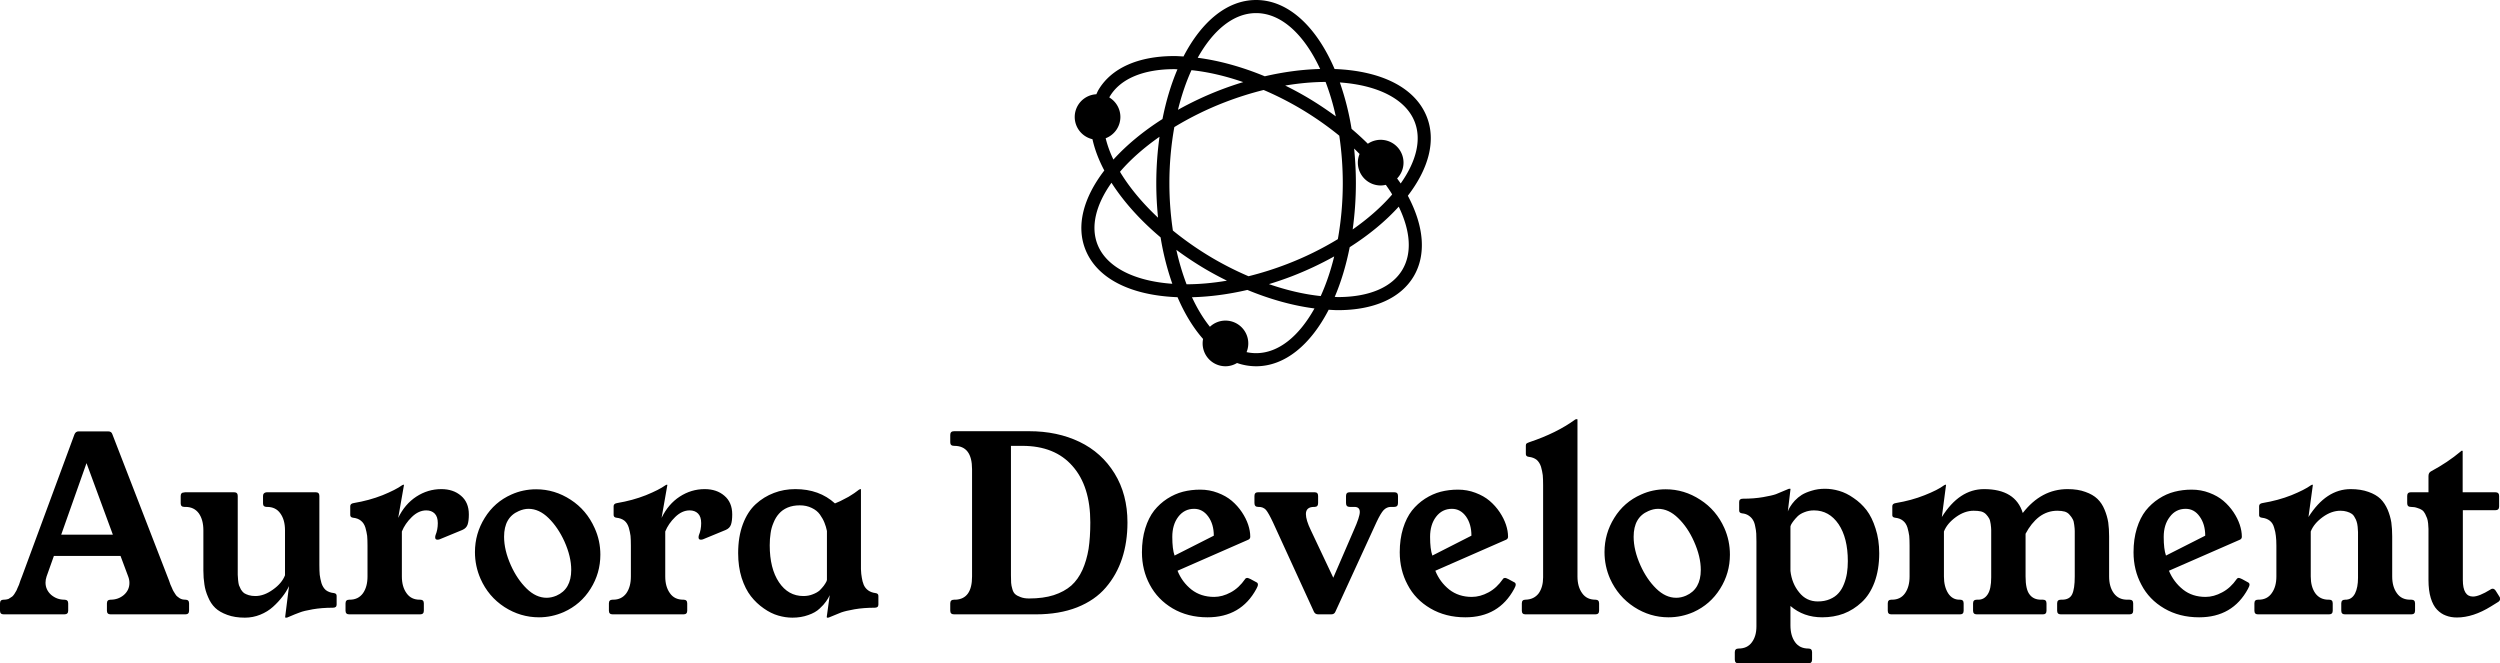 <svg data-v-d3f97b9e="" xmlns="http://www.w3.org/2000/svg" viewBox="0 0 614.314 163"><!----><!----><!----><g data-v-d3f97b9e="" id="26d0ffba-099c-479d-9d9e-4cd99785e18b" fill="black" transform="matrix(4.286,0,0,4.286,-0.343,88.214)"><path d="M0.08 14.43L0.08 14.43L0.08 14.01L0.08 14.01Q0.08 13.80 0.29 13.80L0.29 13.80L0.29 13.80Q0.40 13.80 0.48 13.78L0.48 13.78L0.48 13.78Q0.57 13.77 0.64 13.71L0.64 13.71L0.64 13.71Q0.72 13.66 0.78 13.62L0.78 13.62L0.78 13.62Q0.83 13.58 0.90 13.48L0.90 13.48L0.90 13.48Q0.96 13.38 0.99 13.33L0.99 13.33L0.99 13.33Q1.03 13.28 1.08 13.14L1.08 13.14L1.08 13.14Q1.14 13.00 1.17 12.94L1.17 12.94L1.17 12.94Q1.19 12.88 1.25 12.70L1.25 12.70L1.25 12.70Q1.32 12.53 1.34 12.47L1.34 12.47L4.35 4.32L4.35 4.32Q4.42 4.15 4.59 4.15L4.59 4.15L6.28 4.15L6.28 4.15Q6.47 4.15 6.52 4.31L6.52 4.31L9.68 12.47L9.68 12.47Q9.71 12.53 9.77 12.70L9.77 12.70L9.77 12.70Q9.83 12.87 9.85 12.93L9.85 12.93L9.85 12.93Q9.88 12.99 9.94 13.13L9.94 13.13L9.94 13.13Q9.99 13.26 10.03 13.32L10.03 13.32L10.03 13.32Q10.07 13.38 10.13 13.48L10.13 13.48L10.13 13.48Q10.19 13.58 10.25 13.62L10.25 13.62L10.25 13.62Q10.30 13.66 10.37 13.71L10.37 13.71L10.37 13.71Q10.45 13.76 10.53 13.78L10.53 13.78L10.53 13.78Q10.62 13.80 10.71 13.80L10.71 13.80L10.71 13.80Q10.92 13.80 10.92 14.01L10.92 14.01L10.92 14.43L10.92 14.43Q10.92 14.64 10.71 14.64L10.71 14.64L6.42 14.64L6.42 14.64Q6.21 14.64 6.21 14.43L6.21 14.43L6.21 14.01L6.21 14.01Q6.21 13.80 6.42 13.80L6.42 13.80L6.42 13.80Q6.86 13.80 7.18 13.53L7.18 13.53L7.18 13.53Q7.50 13.25 7.50 12.84L7.50 12.84L7.50 12.84Q7.50 12.65 7.43 12.47L7.43 12.47L6.99 11.29L3.17 11.29L2.75 12.47L2.75 12.47Q2.69 12.65 2.69 12.82L2.69 12.82L2.69 12.82Q2.69 13.23 3.01 13.52L3.01 13.52L3.01 13.52Q3.34 13.80 3.77 13.80L3.77 13.80L3.77 13.80Q3.99 13.80 3.99 14.01L3.99 14.01L3.99 14.43L3.99 14.43Q3.99 14.64 3.77 14.64L3.77 14.64L0.29 14.64L0.29 14.64Q0.08 14.64 0.08 14.43ZM5.04 5.97L3.59 10.07L6.55 10.07L5.04 5.97ZM10.44 8.28L10.44 8.28L10.44 7.85L10.44 7.85Q10.44 7.65 10.65 7.65L10.65 7.65L10.68 7.64L13.50 7.64L13.50 7.64Q13.71 7.64 13.71 7.85L13.71 7.85L13.71 11.93L13.71 11.93Q13.71 11.97 13.71 12.04L13.71 12.04L13.71 12.04Q13.71 12.26 13.71 12.37L13.71 12.37L13.71 12.37Q13.71 12.48 13.73 12.67L13.73 12.67L13.73 12.67Q13.75 12.87 13.78 12.97L13.78 12.97L13.78 12.97Q13.82 13.07 13.89 13.21L13.89 13.21L13.89 13.21Q13.97 13.34 14.07 13.42L14.07 13.42L14.07 13.42Q14.18 13.49 14.34 13.54L14.34 13.54L14.34 13.54Q14.51 13.59 14.72 13.59L14.72 13.59L14.72 13.59Q15.22 13.59 15.73 13.22L15.73 13.22L15.73 13.22Q16.24 12.86 16.42 12.40L16.42 12.40L16.42 9.82L16.42 9.82Q16.42 9.22 16.15 8.85L16.15 8.85L16.15 8.85Q15.89 8.48 15.39 8.48L15.39 8.48L15.36 8.48L15.36 8.48Q15.16 8.48 15.16 8.28L15.16 8.28L15.16 7.85L15.16 7.85Q15.16 7.66 15.37 7.64L15.37 7.64L18.18 7.64L18.18 7.64Q18.39 7.64 18.39 7.85L18.39 7.85L18.39 11.81L18.39 11.81Q18.39 12.15 18.41 12.37L18.41 12.37L18.41 12.37Q18.44 12.60 18.51 12.85L18.51 12.85L18.51 12.85Q18.59 13.10 18.76 13.25L18.76 13.25L18.76 13.25Q18.94 13.39 19.22 13.42L19.22 13.42L19.22 13.42Q19.39 13.44 19.38 13.60L19.38 13.60L19.38 14.08L19.38 14.08Q19.38 14.26 19.17 14.26L19.17 14.26L19.17 14.26Q18.53 14.26 18.01 14.35L18.01 14.35L18.01 14.35Q17.49 14.44 17.27 14.53L17.27 14.53L17.27 14.53Q17.04 14.61 16.60 14.80L16.60 14.80L16.60 14.80Q16.55 14.83 16.49 14.83L16.49 14.83L16.45 14.83L16.45 14.83Q16.43 14.83 16.43 14.78L16.43 14.78L16.65 13.02L16.65 13.02Q16.50 13.34 16.27 13.63L16.27 13.63L16.27 13.63Q16.04 13.93 15.73 14.21L15.73 14.21L15.73 14.21Q15.42 14.49 15.00 14.66L15.00 14.66L15.00 14.66Q14.58 14.83 14.12 14.83L14.12 14.83L14.12 14.83Q13.54 14.83 13.11 14.67L13.11 14.67L13.11 14.67Q12.67 14.51 12.42 14.27L12.42 14.27L12.42 14.27Q12.16 14.02 12.01 13.65L12.01 13.65L12.01 13.65Q11.85 13.29 11.80 12.93L11.80 12.93L11.80 12.93Q11.74 12.56 11.74 12.13L11.74 12.13L11.74 9.82L11.74 9.82Q11.74 9.22 11.48 8.85L11.48 8.85L11.48 8.85Q11.21 8.48 10.71 8.48L10.71 8.48L10.65 8.48L10.65 8.48Q10.44 8.48 10.44 8.28ZM19.89 14.43L19.89 14.43L19.89 14.01L19.89 14.01Q19.89 13.80 20.10 13.80L20.10 13.80L20.13 13.80L20.13 13.80Q20.62 13.80 20.89 13.43L20.89 13.43L20.89 13.43Q21.15 13.06 21.15 12.47L21.15 12.47L21.15 10.71L21.15 10.71Q21.15 10.37 21.13 10.14L21.13 10.14L21.13 10.14Q21.10 9.92 21.03 9.67L21.03 9.67L21.03 9.67Q20.95 9.41 20.77 9.27L20.77 9.27L20.77 9.27Q20.60 9.13 20.32 9.10L20.32 9.10L20.32 9.10Q20.15 9.08 20.16 8.92L20.16 8.92L20.16 8.44L20.16 8.44Q20.16 8.29 20.36 8.26L20.36 8.26L20.36 8.26Q21.25 8.11 22.01 7.81L22.01 7.81L22.01 7.81Q22.77 7.50 23.13 7.24L23.13 7.24L23.13 7.24Q23.18 7.21 23.19 7.21L23.19 7.21L23.23 7.21L23.23 7.21Q23.24 7.21 23.24 7.23L23.24 7.23L22.91 9.11L22.91 9.11Q23.29 8.32 23.95 7.89L23.95 7.89L23.95 7.89Q24.61 7.46 25.38 7.46L25.38 7.46L25.38 7.46Q26.07 7.46 26.51 7.84L26.51 7.84L26.51 7.84Q26.96 8.22 26.96 8.91L26.96 8.91L26.96 8.91Q26.96 9.28 26.89 9.49L26.89 9.49L26.89 9.49Q26.82 9.70 26.59 9.80L26.59 9.80L25.28 10.34L25.28 10.34Q25.22 10.36 25.16 10.36L25.16 10.36L25.16 10.36Q25.03 10.36 25.03 10.23L25.03 10.23L25.03 10.23Q25.03 10.16 25.05 10.10L25.05 10.10L25.05 10.10Q25.18 9.79 25.18 9.41L25.18 9.41L25.18 9.41Q25.18 9.04 25.00 8.86L25.00 8.86L25.00 8.86Q24.82 8.68 24.52 8.68L24.52 8.68L24.52 8.68Q24.08 8.68 23.69 9.06L23.69 9.06L23.69 9.06Q23.30 9.44 23.12 9.89L23.12 9.89L23.12 12.47L23.12 12.47Q23.12 13.06 23.39 13.43L23.39 13.43L23.39 13.43Q23.65 13.80 24.14 13.80L24.14 13.80L24.17 13.80L24.17 13.80Q24.38 13.80 24.38 14.01L24.38 14.01L24.38 14.43L24.38 14.43Q24.38 14.64 24.17 14.64L24.17 14.64L20.10 14.64L20.10 14.64Q19.89 14.64 19.89 14.43ZM27.31 11.07L27.31 11.07L27.31 11.07Q27.31 10.01 27.87 9.11L27.87 9.11L27.87 9.11Q28.43 8.20 29.40 7.77L29.40 7.77L29.40 7.77Q30.07 7.47 30.82 7.47L30.82 7.47L30.82 7.47Q31.88 7.47 32.80 8.07L32.80 8.07L32.80 8.07Q33.71 8.66 34.17 9.69L34.17 9.69L34.17 9.69Q34.50 10.41 34.50 11.22L34.50 11.22L34.50 11.22Q34.50 12.28 33.94 13.17L33.94 13.17L33.94 13.17Q33.38 14.07 32.40 14.51L32.40 14.51L32.40 14.51Q31.71 14.81 30.98 14.81L30.98 14.81L30.98 14.81Q29.92 14.81 29.00 14.22L29.00 14.22L29.00 14.22Q28.08 13.62 27.63 12.60L27.63 12.60L27.63 12.60Q27.31 11.87 27.31 11.07ZM28.98 10.19L28.98 10.19L28.98 10.19Q28.98 10.96 29.37 11.83L29.37 11.83L29.37 11.83Q29.73 12.63 30.27 13.16L30.27 13.16L30.27 13.16Q30.81 13.69 31.42 13.69L31.42 13.69L31.42 13.69Q31.69 13.69 31.98 13.57L31.98 13.57L31.98 13.57Q32.83 13.20 32.83 12.09L32.83 12.09L32.83 12.09Q32.83 11.33 32.44 10.46L32.44 10.46L32.44 10.46Q32.07 9.65 31.53 9.12L31.53 9.12L31.53 9.12Q30.99 8.59 30.38 8.59L30.38 8.59L30.38 8.59Q30.11 8.59 29.82 8.72L29.82 8.72L29.82 8.72Q28.98 9.08 28.98 10.19ZM34.99 14.43L34.99 14.43L34.99 14.01L34.99 14.01Q34.99 13.80 35.20 13.80L35.20 13.80L35.23 13.80L35.23 13.80Q35.72 13.80 35.99 13.43L35.99 13.43L35.99 13.43Q36.25 13.06 36.25 12.47L36.25 12.47L36.25 10.71L36.25 10.71Q36.25 10.37 36.23 10.14L36.23 10.14L36.23 10.14Q36.20 9.92 36.13 9.67L36.13 9.67L36.13 9.67Q36.05 9.41 35.88 9.27L35.88 9.27L35.88 9.27Q35.70 9.13 35.42 9.10L35.42 9.10L35.42 9.10Q35.25 9.08 35.26 8.92L35.26 8.92L35.26 8.44L35.26 8.44Q35.26 8.29 35.46 8.26L35.46 8.26L35.46 8.26Q36.35 8.11 37.11 7.81L37.11 7.81L37.11 7.81Q37.87 7.50 38.23 7.24L38.23 7.24L38.23 7.24Q38.28 7.21 38.29 7.21L38.29 7.21L38.33 7.21L38.33 7.21Q38.34 7.21 38.34 7.23L38.34 7.23L38.01 9.11L38.01 9.11Q38.39 8.32 39.05 7.89L39.05 7.89L39.05 7.89Q39.71 7.46 40.48 7.46L40.48 7.46L40.48 7.46Q41.17 7.46 41.61 7.84L41.61 7.84L41.61 7.84Q42.06 8.22 42.06 8.91L42.06 8.91L42.06 8.91Q42.06 9.28 41.99 9.49L41.99 9.49L41.99 9.49Q41.92 9.70 41.69 9.80L41.69 9.80L40.38 10.34L40.38 10.34Q40.32 10.36 40.26 10.36L40.26 10.36L40.26 10.36Q40.13 10.36 40.13 10.23L40.13 10.23L40.13 10.23Q40.13 10.16 40.15 10.10L40.15 10.10L40.15 10.10Q40.28 9.79 40.28 9.41L40.28 9.41L40.28 9.41Q40.28 9.04 40.10 8.86L40.10 8.86L40.10 8.86Q39.92 8.68 39.62 8.68L39.62 8.68L39.62 8.68Q39.18 8.68 38.79 9.06L38.79 9.06L38.79 9.06Q38.40 9.44 38.22 9.89L38.22 9.89L38.22 12.47L38.22 12.47Q38.22 13.06 38.49 13.43L38.49 13.43L38.49 13.43Q38.75 13.80 39.25 13.80L39.25 13.80L39.27 13.80L39.27 13.80Q39.48 13.80 39.48 14.01L39.48 14.01L39.48 14.43L39.48 14.43Q39.48 14.64 39.27 14.64L39.27 14.64L35.20 14.64L35.20 14.64Q34.99 14.64 34.99 14.43ZM42.40 11.13L42.40 11.13L42.40 11.13Q42.40 10.19 42.67 9.47L42.67 9.47L42.67 9.47Q42.94 8.75 43.41 8.32L43.41 8.32L43.41 8.32Q43.87 7.90 44.45 7.68L44.45 7.68L44.45 7.68Q45.02 7.46 45.68 7.46L45.68 7.46L45.68 7.46Q47.05 7.46 47.95 8.28L47.95 8.28L47.95 8.28Q48.11 8.21 48.25 8.15L48.25 8.15L48.25 8.15Q48.39 8.08 48.52 8.01L48.52 8.01L48.52 8.01Q48.64 7.94 48.73 7.90L48.73 7.90L48.73 7.90Q48.81 7.85 48.92 7.78L48.92 7.78L48.92 7.78Q49.03 7.71 49.06 7.69L49.06 7.69L49.06 7.69Q49.10 7.66 49.21 7.58L49.21 7.58L49.21 7.58Q49.32 7.50 49.33 7.49L49.33 7.49L49.33 7.49Q49.38 7.46 49.40 7.46L49.40 7.46L49.43 7.46L49.43 7.46Q49.44 7.46 49.44 7.49L49.44 7.49L49.44 12.05L49.44 12.05Q49.45 12.34 49.49 12.54L49.49 12.54L49.49 12.54Q49.52 12.75 49.60 12.95L49.60 12.95L49.60 12.95Q49.69 13.15 49.86 13.27L49.86 13.27L49.86 13.27Q50.03 13.39 50.27 13.42L50.27 13.42L50.27 13.42Q50.45 13.44 50.44 13.60L50.44 13.60L50.44 14.08L50.44 14.08Q50.44 14.26 50.23 14.26L50.23 14.26L50.23 14.26Q49.59 14.26 49.07 14.35L49.07 14.35L49.07 14.35Q48.56 14.44 48.31 14.53L48.31 14.53L48.31 14.53Q48.07 14.62 47.65 14.80L47.65 14.80L47.65 14.80Q47.60 14.83 47.54 14.83L47.54 14.83L47.50 14.83L47.50 14.83Q47.48 14.83 47.48 14.78L47.48 14.78L47.65 13.54L47.65 13.54Q47.57 13.72 47.44 13.90L47.44 13.90L47.44 13.90Q47.31 14.09 47.07 14.31L47.07 14.31L47.07 14.31Q46.83 14.54 46.42 14.68L46.42 14.68L46.42 14.68Q46.01 14.83 45.51 14.83L45.51 14.83L45.51 14.83Q45.11 14.83 44.70 14.71L44.70 14.71L44.70 14.71Q44.28 14.59 43.87 14.30L43.87 14.30L43.87 14.30Q43.45 14.01 43.13 13.60L43.13 13.60L43.13 13.60Q42.81 13.19 42.60 12.55L42.60 12.55L42.60 12.55Q42.40 11.91 42.40 11.13ZM44.21 10.68L44.21 10.68L44.21 10.68Q44.21 12.01 44.74 12.80L44.74 12.80L44.74 12.80Q45.27 13.59 46.14 13.59L46.14 13.59L46.14 13.59Q46.44 13.59 46.68 13.49L46.68 13.49L46.68 13.49Q46.92 13.40 47.07 13.27L47.07 13.27L47.07 13.27Q47.21 13.13 47.31 13.00L47.31 13.00L47.31 13.00Q47.41 12.86 47.46 12.76L47.46 12.76L47.49 12.67L47.49 9.86L47.49 9.86Q47.44 9.61 47.35 9.39L47.35 9.39L47.35 9.39Q47.26 9.16 47.09 8.92L47.09 8.92L47.09 8.92Q46.92 8.68 46.62 8.54L46.62 8.54L46.62 8.54Q46.32 8.39 45.93 8.39L45.93 8.39L45.93 8.39Q45.54 8.39 45.23 8.52L45.23 8.52L45.23 8.52Q44.93 8.65 44.74 8.87L44.74 8.87L44.74 8.87Q44.55 9.08 44.43 9.38L44.43 9.38L44.43 9.38Q44.30 9.68 44.26 9.99L44.26 9.99L44.26 9.99Q44.21 10.31 44.21 10.68ZM54.56 14.43L54.56 14.43L54.56 14.01L54.56 14.01Q54.56 13.80 54.78 13.80L54.78 13.80L54.87 13.80L54.87 13.80Q55.81 13.75 55.81 12.47L55.81 12.47L55.81 6.32L55.81 6.32Q55.81 4.98 54.79 4.98L54.79 4.98L54.78 4.98L54.78 4.98Q54.56 4.98 54.56 4.78L54.56 4.78L54.56 4.35L54.56 4.35Q54.56 4.14 54.78 4.14L54.78 4.14L59.08 4.14L59.08 4.14Q60.70 4.14 61.97 4.75L61.97 4.75L61.97 4.75Q63.24 5.36 63.98 6.56L63.98 6.56L63.98 6.56Q64.72 7.76 64.72 9.37L64.72 9.37L64.72 9.37Q64.72 10.50 64.41 11.44L64.41 11.44L64.41 11.44Q64.10 12.38 63.48 13.10L63.48 13.10L63.48 13.10Q62.86 13.83 61.83 14.24L61.83 14.24L61.83 14.24Q60.81 14.64 59.47 14.64L59.47 14.64L54.78 14.64L54.78 14.64Q54.56 14.64 54.56 14.43ZM58.04 4.98L58.04 12.40L58.04 12.40Q58.04 12.68 58.05 12.83L58.05 12.83L58.05 12.83Q58.06 12.99 58.12 13.19L58.12 13.19L58.12 13.19Q58.17 13.38 58.28 13.48L58.28 13.48L58.28 13.48Q58.39 13.58 58.59 13.65L58.59 13.65L58.59 13.65Q58.79 13.73 59.08 13.73L59.08 13.73L59.08 13.73Q59.89 13.73 60.49 13.54L60.49 13.54L60.49 13.54Q61.10 13.34 61.50 12.99L61.50 12.99L61.50 12.99Q61.89 12.64 62.14 12.09L62.14 12.09L62.14 12.09Q62.38 11.55 62.49 10.89L62.49 10.89L62.49 10.89Q62.59 10.23 62.59 9.37L62.59 9.37L62.59 9.37Q62.59 7.29 61.57 6.14L61.57 6.14L61.57 6.14Q60.56 4.98 58.69 4.98L58.69 4.98L58.04 4.98ZM65.55 11.08L65.55 11.08L65.55 11.08Q65.55 10.33 65.74 9.71L65.74 9.71L65.74 9.71Q65.93 9.10 66.25 8.69L66.25 8.69L66.25 8.69Q66.57 8.29 67.00 8.01L67.00 8.01L67.00 8.01Q67.44 7.73 67.90 7.61L67.90 7.61L67.90 7.61Q68.37 7.49 68.89 7.49L68.89 7.49L68.89 7.49Q69.42 7.49 69.89 7.67L69.89 7.67L69.89 7.67Q70.37 7.85 70.70 8.13L70.70 8.13L70.70 8.13Q71.04 8.42 71.28 8.78L71.28 8.78L71.28 8.78Q71.52 9.14 71.64 9.50L71.64 9.50L71.64 9.50Q71.76 9.86 71.76 10.19L71.76 10.19L71.76 10.19Q71.76 10.31 71.65 10.36L71.65 10.36L67.59 12.14L67.59 12.14Q67.85 12.79 68.39 13.22L68.39 13.22L68.39 13.22Q68.93 13.64 69.69 13.64L69.69 13.64L69.69 13.64Q70.16 13.64 70.64 13.38L70.64 13.38L70.64 13.38Q71.11 13.13 71.47 12.61L71.47 12.61L71.47 12.61Q71.51 12.55 71.59 12.55L71.59 12.55L71.59 12.55Q71.68 12.55 72.15 12.82L72.15 12.82L72.15 12.82Q72.20 12.86 72.20 12.93L72.20 12.93L72.20 12.93Q72.20 13.02 72.11 13.18L72.11 13.18L72.11 13.18Q71.23 14.81 69.31 14.81L69.31 14.81L69.31 14.81Q68.18 14.81 67.31 14.30L67.31 14.30L67.31 14.30Q66.45 13.79 66.00 12.94L66.00 12.94L66.00 12.94Q65.55 12.10 65.55 11.08ZM67.63 9.05L67.63 9.05L67.63 9.05Q67.29 9.50 67.29 10.20L67.29 10.20L67.29 10.20Q67.29 10.90 67.42 11.27L67.42 11.27L69.67 10.13L69.67 10.13Q69.67 9.47 69.35 9.03L69.35 9.03L69.35 9.03Q69.03 8.59 68.54 8.59L68.54 8.59L68.54 8.59Q67.98 8.59 67.63 9.05ZM72.00 8.26L72.00 8.26L72.00 7.85L72.00 7.85Q72.00 7.64 72.21 7.64L72.21 7.64L75.45 7.64L75.45 7.64Q75.65 7.64 75.65 7.85L75.65 7.85L75.65 8.26L75.65 8.26Q75.65 8.48 75.45 8.48L75.45 8.48L75.42 8.48L75.42 8.48Q74.95 8.48 74.95 8.89L74.95 8.89L74.95 8.89Q74.95 9.23 75.23 9.81L75.23 9.81L76.52 12.54L77.70 9.81L77.70 9.81Q78.04 9.05 78.04 8.77L78.04 8.77L78.04 8.77Q78.04 8.48 77.73 8.48L77.73 8.48L77.46 8.48L77.46 8.48Q77.25 8.48 77.25 8.26L77.25 8.26L77.25 7.85L77.25 7.85Q77.25 7.64 77.46 7.64L77.46 7.64L80.02 7.64L80.02 7.64Q80.23 7.64 80.23 7.85L80.23 7.85L80.23 8.26L80.23 8.26Q80.23 8.48 80.02 8.48L80.02 8.48L79.82 8.48L79.82 8.48Q79.59 8.48 79.41 8.66L79.41 8.66L79.41 8.66Q79.24 8.84 79.00 9.35L79.00 9.35L76.64 14.49L76.64 14.49Q76.58 14.64 76.40 14.64L76.40 14.64L75.66 14.64L75.66 14.64Q75.48 14.64 75.41 14.49L75.41 14.49L73.06 9.36L73.06 9.36Q72.81 8.83 72.66 8.65L72.66 8.65L72.66 8.65Q72.50 8.48 72.25 8.48L72.25 8.48L72.21 8.48L72.21 8.48Q72.00 8.48 72.00 8.26ZM80.33 11.08L80.33 11.08L80.33 11.08Q80.33 10.33 80.52 9.71L80.52 9.71L80.52 9.71Q80.71 9.10 81.03 8.69L81.03 8.69L81.03 8.69Q81.35 8.29 81.78 8.01L81.78 8.01L81.78 8.01Q82.22 7.73 82.68 7.61L82.68 7.61L82.68 7.61Q83.15 7.49 83.67 7.49L83.67 7.49L83.67 7.49Q84.20 7.49 84.67 7.67L84.67 7.67L84.67 7.67Q85.15 7.85 85.48 8.13L85.48 8.13L85.48 8.13Q85.82 8.42 86.06 8.78L86.06 8.78L86.06 8.78Q86.30 9.14 86.42 9.50L86.42 9.50L86.42 9.50Q86.54 9.86 86.54 10.19L86.54 10.19L86.54 10.19Q86.54 10.31 86.43 10.36L86.43 10.36L82.37 12.14L82.37 12.14Q82.63 12.79 83.17 13.22L83.17 13.22L83.17 13.22Q83.71 13.64 84.46 13.64L84.46 13.64L84.46 13.64Q84.94 13.64 85.42 13.38L85.42 13.38L85.42 13.38Q85.89 13.13 86.25 12.61L86.25 12.61L86.25 12.61Q86.29 12.55 86.37 12.55L86.37 12.55L86.37 12.55Q86.46 12.55 86.93 12.82L86.93 12.82L86.93 12.82Q86.98 12.86 86.98 12.93L86.98 12.93L86.98 12.93Q86.98 13.02 86.89 13.18L86.89 13.18L86.89 13.18Q86.01 14.81 84.09 14.81L84.09 14.81L84.09 14.81Q82.96 14.81 82.09 14.30L82.09 14.30L82.09 14.30Q81.22 13.79 80.78 12.94L80.78 12.94L80.78 12.94Q80.33 12.10 80.33 11.08ZM82.41 9.05L82.41 9.05L82.41 9.05Q82.07 9.50 82.07 10.20L82.07 10.20L82.07 10.20Q82.07 10.90 82.20 11.27L82.20 11.27L84.44 10.13L84.44 10.13Q84.44 9.47 84.13 9.03L84.13 9.03L84.13 9.03Q83.81 8.59 83.32 8.59L83.32 8.59L83.32 8.59Q82.76 8.59 82.41 9.05ZM87.33 14.43L87.33 14.43L87.33 14.01L87.33 14.01Q87.33 13.80 87.53 13.80L87.53 13.80L87.53 13.80Q88.03 13.79 88.30 13.43L88.30 13.43L88.30 13.43Q88.55 13.07 88.55 12.52L88.55 12.52L88.55 12.52Q88.55 12.50 88.55 12.47L88.55 12.47L88.55 7.23L88.55 7.23Q88.55 6.88 88.53 6.66L88.53 6.66L88.53 6.66Q88.50 6.43 88.43 6.18L88.43 6.18L88.43 6.18Q88.35 5.93 88.18 5.78L88.18 5.78L88.18 5.78Q88.00 5.64 87.73 5.61L87.73 5.61L87.73 5.61Q87.55 5.59 87.56 5.43L87.56 5.43L87.56 4.96L87.56 4.96Q87.56 4.87 87.61 4.84L87.61 4.84L87.61 4.84Q87.65 4.81 87.76 4.77L87.76 4.77L87.76 4.77Q89.32 4.25 90.39 3.47L90.39 3.47L90.39 3.47Q90.43 3.45 90.45 3.45L90.45 3.45L90.49 3.45L90.49 3.45Q90.51 3.45 90.52 3.47L90.52 3.47L90.52 12.47L90.52 12.47Q90.52 13.06 90.79 13.43L90.79 13.43L90.79 13.43Q91.05 13.80 91.55 13.80L91.55 13.80L91.55 13.80Q91.76 13.80 91.76 14.01L91.76 14.01L91.76 14.43L91.76 14.43Q91.76 14.64 91.55 14.64L91.55 14.64L87.53 14.64L87.53 14.64Q87.33 14.64 87.33 14.43ZM92.07 11.07L92.07 11.07L92.07 11.07Q92.07 10.01 92.63 9.11L92.63 9.11L92.63 9.11Q93.19 8.20 94.17 7.77L94.17 7.77L94.17 7.77Q94.83 7.47 95.58 7.47L95.58 7.47L95.58 7.47Q96.64 7.47 97.56 8.07L97.56 8.07L97.56 8.07Q98.48 8.66 98.94 9.69L98.94 9.69L98.94 9.69Q99.26 10.41 99.26 11.22L99.26 11.22L99.26 11.22Q99.26 12.28 98.70 13.17L98.70 13.17L98.70 13.17Q98.14 14.07 97.17 14.51L97.17 14.51L97.17 14.51Q96.48 14.81 95.74 14.81L95.74 14.81L95.74 14.81Q94.68 14.81 93.77 14.22L93.77 14.22L93.77 14.22Q92.85 13.62 92.39 12.60L92.39 12.60L92.39 12.60Q92.07 11.87 92.07 11.07ZM93.74 10.19L93.74 10.19L93.74 10.19Q93.74 10.96 94.13 11.83L94.13 11.83L94.13 11.83Q94.49 12.63 95.03 13.16L95.03 13.16L95.03 13.16Q95.57 13.69 96.18 13.69L96.18 13.69L96.18 13.69Q96.46 13.69 96.74 13.57L96.74 13.57L96.74 13.57Q97.59 13.20 97.59 12.09L97.59 12.09L97.59 12.09Q97.59 11.33 97.20 10.46L97.20 10.46L97.20 10.46Q96.84 9.65 96.29 9.12L96.29 9.12L96.29 9.12Q95.75 8.59 95.14 8.59L95.14 8.59L95.14 8.59Q94.87 8.59 94.58 8.72L94.58 8.72L94.58 8.72Q93.74 9.08 93.74 10.19ZM99.54 17.23L99.54 16.81L99.54 16.81Q99.54 16.60 99.76 16.60L99.76 16.60L99.76 16.60Q100.26 16.60 100.52 16.24L100.52 16.24L100.52 16.24Q100.78 15.89 100.78 15.33L100.78 15.33L100.78 15.33Q100.78 15.30 100.78 15.27L100.78 15.27L100.78 15.00L100.78 10.46L100.78 10.46Q100.78 10.19 100.77 10.01L100.77 10.01L100.77 10.01Q100.76 9.82 100.71 9.60L100.71 9.60L100.71 9.60Q100.67 9.37 100.58 9.23L100.58 9.23L100.58 9.23Q100.50 9.09 100.34 8.98L100.34 8.98L100.34 8.98Q100.18 8.87 99.96 8.85L99.96 8.85L99.96 8.85Q99.78 8.83 99.79 8.67L99.79 8.67L99.79 8.20L99.79 8.20Q99.79 8.01 100.00 8.01L100.00 8.01L100.00 8.01Q100.64 8.01 101.16 7.92L101.16 7.92L101.16 7.92Q101.68 7.83 101.90 7.75L101.90 7.75L101.90 7.75Q102.13 7.66 102.57 7.47L102.57 7.47L102.57 7.47Q102.62 7.44 102.68 7.44L102.68 7.44L102.72 7.44L102.72 7.44Q102.74 7.44 102.73 7.49L102.73 7.49L102.58 8.74L102.58 8.74Q102.63 8.60 102.72 8.46L102.72 8.46L102.72 8.46Q102.81 8.31 102.98 8.12L102.98 8.12L102.98 8.12Q103.16 7.93 103.38 7.79L103.38 7.79L103.38 7.79Q103.61 7.65 103.95 7.55L103.95 7.55L103.95 7.55Q104.30 7.44 104.71 7.44L104.71 7.44L104.71 7.44Q105.11 7.44 105.52 7.56L105.52 7.56L105.52 7.56Q105.94 7.68 106.35 7.97L106.35 7.97L106.35 7.97Q106.77 8.25 107.09 8.66L107.09 8.66L107.09 8.66Q107.41 9.08 107.61 9.72L107.61 9.72L107.61 9.72Q107.82 10.36 107.82 11.14L107.82 11.14L107.82 11.14Q107.82 12.07 107.55 12.80L107.55 12.80L107.55 12.80Q107.28 13.52 106.81 13.95L106.81 13.95L106.81 13.95Q106.35 14.38 105.78 14.60L105.78 14.60L105.78 14.60Q105.21 14.81 104.55 14.81L104.55 14.81L104.55 14.81Q103.48 14.81 102.73 14.16L102.73 14.16L102.73 15.27L102.73 15.27Q102.73 15.87 103.00 16.24L103.00 16.24L103.00 16.24Q103.26 16.60 103.76 16.60L103.76 16.60L103.76 16.60Q103.97 16.60 103.97 16.81L103.97 16.81L103.97 17.23L103.97 17.23Q103.97 17.45 103.76 17.45L103.76 17.45L99.75 17.45L99.75 17.45Q99.54 17.45 99.54 17.23L99.54 17.23ZM102.73 9.60L102.73 12.15L102.73 12.15Q102.81 12.87 103.23 13.38L103.23 13.38L103.23 13.38Q103.64 13.90 104.30 13.90L104.30 13.90L104.30 13.90Q104.69 13.90 104.99 13.77L104.99 13.77L104.99 13.77Q105.30 13.64 105.49 13.42L105.49 13.42L105.49 13.42Q105.68 13.21 105.80 12.90L105.80 12.90L105.80 12.90Q105.92 12.60 105.97 12.28L105.97 12.28L105.97 12.28Q106.02 11.96 106.02 11.59L106.02 11.59L106.02 11.59Q106.02 10.26 105.49 9.47L105.49 9.47L105.49 9.47Q104.95 8.68 104.08 8.68L104.08 8.68L104.08 8.68Q103.79 8.68 103.54 8.78L103.54 8.78L103.54 8.78Q103.30 8.87 103.15 9.01L103.15 9.01L103.15 9.01Q103.01 9.15 102.91 9.28L102.91 9.28L102.91 9.28Q102.81 9.41 102.76 9.51L102.76 9.51L102.73 9.60ZM108.31 14.43L108.31 14.43L108.31 14.01L108.31 14.01Q108.31 13.80 108.51 13.80L108.51 13.80L108.55 13.80L108.55 13.80Q109.04 13.80 109.30 13.43L109.30 13.43L109.30 13.43Q109.56 13.06 109.56 12.47L109.56 12.47L109.56 10.71L109.56 10.71Q109.56 10.37 109.54 10.14L109.54 10.14L109.54 10.14Q109.51 9.92 109.44 9.67L109.44 9.67L109.44 9.67Q109.36 9.41 109.18 9.27L109.18 9.27L109.18 9.27Q109.01 9.13 108.73 9.10L108.73 9.10L108.73 9.10Q108.55 9.08 108.57 8.92L108.57 8.92L108.57 8.44L108.57 8.44Q108.57 8.29 108.77 8.26L108.77 8.26L108.77 8.26Q109.67 8.11 110.42 7.81L110.42 7.81L110.42 7.81Q111.18 7.51 111.54 7.24L111.54 7.24L111.54 7.24Q111.60 7.21 111.60 7.21L111.60 7.21L111.64 7.21L111.64 7.21Q111.65 7.21 111.65 7.23L111.65 7.23L111.41 9.06L111.41 9.06Q112.41 7.46 113.83 7.46L113.83 7.46L113.83 7.46Q115.63 7.46 116.05 8.83L116.05 8.83L116.05 8.83Q117.11 7.46 118.62 7.46L118.62 7.46L118.62 7.46Q119.21 7.46 119.64 7.62L119.64 7.62L119.64 7.62Q120.07 7.77 120.33 8.02L120.33 8.02L120.33 8.02Q120.59 8.27 120.74 8.64L120.74 8.64L120.74 8.64Q120.89 9.00 120.95 9.37L120.95 9.37L120.95 9.37Q121.00 9.73 121.00 10.17L121.00 10.17L121.00 12.47L121.00 12.47Q121.00 13.06 121.27 13.43L121.27 13.43L121.27 13.43Q121.54 13.80 122.04 13.80L122.04 13.80L122.17 13.80L122.17 13.80Q122.38 13.80 122.38 14.01L122.38 14.01L122.38 14.43L122.38 14.43Q122.38 14.64 122.17 14.64L122.17 14.64L118.23 14.64L118.23 14.64Q118.02 14.64 118.02 14.43L118.02 14.43L118.02 14.01L118.02 14.01Q118.02 13.80 118.23 13.80L118.23 13.80L118.30 13.80L118.30 13.80Q118.73 13.80 118.88 13.49L118.88 13.49L118.88 13.49Q119.03 13.18 119.03 12.47L119.03 12.47L119.03 10.36L119.03 10.36Q119.03 10.32 119.03 10.23L119.03 10.23L119.03 10.23Q119.03 9.99 119.03 9.86L119.03 9.86L119.03 9.86Q119.03 9.73 119.00 9.51L119.00 9.51L119.00 9.51Q118.98 9.30 118.91 9.18L118.91 9.18L118.91 9.18Q118.85 9.06 118.74 8.94L118.74 8.94L118.74 8.94Q118.64 8.81 118.46 8.75L118.46 8.75L118.46 8.75Q118.28 8.70 118.03 8.70L118.03 8.70L118.03 8.70Q117.46 8.70 116.99 9.05L116.99 9.05L116.99 9.05Q116.53 9.41 116.21 10.02L116.21 10.02L116.21 12.47L116.21 12.47Q116.21 13.21 116.44 13.50L116.44 13.50L116.44 13.50Q116.66 13.80 117.10 13.80L117.10 13.80L117.21 13.80L117.21 13.80Q117.41 13.80 117.41 14.01L117.41 14.01L117.41 14.43L117.41 14.43Q117.41 14.64 117.21 14.64L117.21 14.64L113.41 14.64L113.41 14.64Q113.20 14.64 113.20 14.43L113.20 14.43L113.20 14.01L113.20 14.01Q113.20 13.80 113.41 13.80L113.41 13.80L113.50 13.80L113.50 13.80Q113.84 13.80 114.04 13.49L114.04 13.49L114.04 13.49Q114.24 13.19 114.24 12.52L114.24 12.52L114.24 12.52Q114.24 12.50 114.24 12.47L114.24 12.47L114.24 10.36L114.24 10.36Q114.24 10.32 114.24 10.23L114.24 10.23L114.24 10.23Q114.24 9.95 114.24 9.81L114.24 9.81L114.24 9.81Q114.24 9.68 114.21 9.46L114.21 9.46L114.21 9.46Q114.18 9.24 114.12 9.14L114.12 9.14L114.12 9.14Q114.06 9.03 113.95 8.91L113.95 8.91L113.95 8.91Q113.84 8.79 113.66 8.74L113.66 8.74L113.66 8.74Q113.48 8.70 113.23 8.70L113.23 8.70L113.23 8.70Q112.72 8.70 112.22 9.06L112.22 9.06L112.22 9.06Q111.71 9.43 111.53 9.89L111.53 9.89L111.53 12.47L111.53 12.47Q111.53 13.05 111.77 13.43L111.77 13.43L111.77 13.43Q112.01 13.80 112.42 13.80L112.42 13.80L112.46 13.80L112.46 13.80Q112.66 13.80 112.66 14.01L112.66 14.01L112.66 14.43L112.66 14.43Q112.66 14.64 112.46 14.64L112.46 14.64L108.51 14.64L108.51 14.64Q108.31 14.64 108.31 14.43ZM122.40 11.08L122.40 11.08L122.40 11.08Q122.40 10.33 122.59 9.71L122.59 9.71L122.59 9.71Q122.78 9.10 123.10 8.69L123.10 8.69L123.10 8.69Q123.42 8.29 123.85 8.01L123.85 8.01L123.85 8.01Q124.28 7.73 124.75 7.61L124.75 7.61L124.75 7.61Q125.22 7.49 125.73 7.49L125.73 7.49L125.73 7.49Q126.27 7.49 126.74 7.67L126.74 7.67L126.74 7.67Q127.22 7.85 127.55 8.13L127.55 8.13L127.55 8.13Q127.89 8.42 128.13 8.78L128.13 8.78L128.13 8.78Q128.37 9.14 128.49 9.50L128.49 9.50L128.49 9.50Q128.61 9.86 128.61 10.19L128.61 10.19L128.61 10.19Q128.61 10.31 128.50 10.36L128.50 10.36L124.43 12.14L124.43 12.14Q124.70 12.79 125.24 13.22L125.24 13.22L125.24 13.22Q125.77 13.64 126.53 13.64L126.53 13.64L126.53 13.64Q127.00 13.64 127.48 13.38L127.48 13.38L127.48 13.38Q127.96 13.13 128.32 12.61L128.32 12.61L128.32 12.61Q128.36 12.55 128.43 12.55L128.43 12.55L128.43 12.55Q128.53 12.55 128.99 12.82L128.99 12.82L128.99 12.82Q129.05 12.86 129.05 12.93L129.05 12.93L129.05 12.93Q129.05 13.02 128.96 13.18L128.96 13.18L128.96 13.18Q128.08 14.81 126.16 14.81L126.16 14.81L126.16 14.81Q125.03 14.81 124.16 14.30L124.16 14.30L124.16 14.30Q123.29 13.79 122.85 12.94L122.85 12.94L122.85 12.94Q122.40 12.10 122.40 11.08ZM124.48 9.05L124.48 9.05L124.48 9.05Q124.13 9.50 124.13 10.20L124.13 10.20L124.13 10.20Q124.13 10.90 124.26 11.27L124.26 11.27L126.51 10.13L126.51 10.13Q126.51 9.47 126.19 9.03L126.19 9.03L126.19 9.03Q125.88 8.59 125.39 8.59L125.39 8.59L125.39 8.59Q124.82 8.59 124.48 9.05ZM129.33 14.43L129.33 14.43L129.33 14.01L129.33 14.01Q129.33 13.80 129.53 13.80L129.53 13.80L129.57 13.80L129.57 13.80Q130.06 13.80 130.32 13.43L130.32 13.43L130.32 13.43Q130.59 13.06 130.59 12.47L130.59 12.47L130.59 10.71L130.59 10.71Q130.59 10.37 130.56 10.14L130.56 10.14L130.56 10.14Q130.54 9.92 130.46 9.67L130.46 9.67L130.46 9.67Q130.39 9.41 130.21 9.27L130.21 9.27L130.21 9.27Q130.03 9.13 129.76 9.10L129.76 9.10L129.76 9.10Q129.58 9.08 129.60 8.92L129.60 8.92L129.60 8.44L129.60 8.44Q129.60 8.29 129.79 8.26L129.79 8.26L129.79 8.26Q130.69 8.11 131.45 7.81L131.45 7.81L131.45 7.81Q132.21 7.50 132.57 7.24L132.57 7.24L132.57 7.24Q132.62 7.21 132.63 7.21L132.63 7.21L132.67 7.21L132.67 7.21Q132.68 7.21 132.68 7.23L132.68 7.23L132.43 9.06L132.43 9.06Q133.44 7.46 134.85 7.46L134.85 7.46L134.85 7.46Q135.43 7.46 135.87 7.62L135.87 7.62L135.87 7.62Q136.30 7.77 136.56 8.02L136.56 8.02L136.56 8.02Q136.81 8.27 136.97 8.64L136.97 8.64L136.97 8.64Q137.12 9.00 137.18 9.37L137.18 9.37L137.18 9.37Q137.23 9.73 137.23 10.17L137.23 10.17L137.23 12.47L137.23 12.47Q137.23 13.06 137.50 13.43L137.50 13.43L137.50 13.43Q137.76 13.80 138.26 13.80L138.26 13.80L138.33 13.80L138.33 13.80Q138.54 13.80 138.54 14.01L138.54 14.01L138.54 14.43L138.54 14.43Q138.54 14.64 138.33 14.64L138.33 14.64L134.52 14.64L134.52 14.64Q134.31 14.64 134.31 14.43L134.31 14.43L134.31 14.01L134.31 14.01Q134.31 13.80 134.53 13.80L134.53 13.80L134.53 13.80Q134.91 13.81 135.10 13.44L135.10 13.44L135.10 13.44Q135.27 13.10 135.27 12.55L135.27 12.55L135.27 12.55Q135.27 12.51 135.27 12.47L135.27 12.47L135.27 10.36L135.27 10.36Q135.27 10.32 135.27 10.25L135.27 10.25L135.27 10.25Q135.27 10.04 135.27 9.92L135.27 9.92L135.27 9.92Q135.27 9.81 135.25 9.62L135.25 9.62L135.25 9.62Q135.23 9.43 135.19 9.32L135.19 9.32L135.19 9.32Q135.16 9.21 135.08 9.08L135.08 9.08L135.08 9.08Q135.01 8.94 134.90 8.87L134.90 8.87L134.90 8.87Q134.80 8.80 134.63 8.75L134.63 8.75L134.63 8.75Q134.47 8.70 134.26 8.70L134.26 8.70L134.26 8.70Q133.75 8.70 133.25 9.06L133.25 9.06L133.25 9.06Q132.74 9.43 132.56 9.89L132.56 9.89L132.56 12.47L132.56 12.47Q132.56 13.06 132.82 13.43L132.82 13.43L132.82 13.43Q133.09 13.80 133.58 13.80L133.58 13.80L133.62 13.80L133.62 13.80Q133.82 13.80 133.82 14.01L133.82 14.01L133.82 14.43L133.82 14.43Q133.82 14.64 133.61 14.64L133.61 14.64L129.53 14.64L129.53 14.64Q129.33 14.64 129.33 14.43ZM138.09 8.27L138.09 8.27L138.09 7.85L138.09 7.85Q138.09 7.64 138.30 7.64L138.30 7.64L139.31 7.64L139.31 6.71L139.31 6.71Q139.31 6.53 139.44 6.45L139.44 6.45L139.44 6.45Q140.41 5.93 141.16 5.30L141.16 5.30L141.16 5.30Q141.19 5.26 141.22 5.26L141.22 5.26L141.24 5.26L141.24 5.26Q141.27 5.26 141.27 5.28L141.27 5.28L141.27 7.64L143.14 7.64L143.14 7.64Q143.36 7.64 143.36 7.85L143.36 7.85L143.36 8.46L143.36 8.46Q143.36 8.67 143.14 8.67L143.14 8.67L141.28 8.67L141.28 12.67L141.28 12.67Q141.28 13.62 141.86 13.62L141.86 13.62L141.86 13.62Q142.21 13.62 142.86 13.22L142.86 13.22L142.87 13.21L142.87 13.21Q142.93 13.17 142.99 13.17L142.99 13.17L142.99 13.17Q143.08 13.17 143.16 13.28L143.16 13.28L143.38 13.63L143.38 13.63Q143.42 13.69 143.42 13.75L143.42 13.75L143.42 13.75Q143.42 13.84 143.32 13.92L143.32 13.92L142.90 14.18L142.90 14.18Q141.87 14.82 140.94 14.82L140.94 14.82L140.94 14.82Q140.59 14.82 140.31 14.71L140.31 14.71L140.31 14.71Q140.03 14.61 139.80 14.37L139.80 14.37L139.80 14.37Q139.57 14.13 139.44 13.70L139.44 13.70L139.44 13.70Q139.31 13.27 139.31 12.67L139.31 12.67L139.31 10.08L139.31 10.08Q139.31 9.86 139.31 9.74L139.31 9.74L139.31 9.74Q139.30 9.63 139.29 9.43L139.29 9.43L139.29 9.43Q139.27 9.24 139.23 9.13L139.23 9.13L139.23 9.13Q139.19 9.02 139.12 8.88L139.12 8.88L139.12 8.88Q139.05 8.74 138.94 8.66L138.94 8.66L138.94 8.66Q138.84 8.59 138.67 8.54L138.67 8.54L138.67 8.54Q138.51 8.48 138.30 8.48L138.30 8.48L138.30 8.48Q138.09 8.48 138.09 8.27Z"></path></g><!----><g data-v-d3f97b9e="" id="45efae8f-5b91-4c24-bab8-638ef61e5e5c" transform="matrix(1.5,0,0,1.5,259.835,-3)" stroke="none" fill="black"><path d="M60.535 21.203c-1.835-4.758-7.313-7.596-15.13-7.897C42.436 6.386 37.824 2 32.545 2c-4.735 0-8.93 3.534-11.89 9.251-.505-.026-1.018-.068-1.509-.068-5.896 0-10.307 1.969-12.421 5.542-.136.229-.233.477-.349.716a3.73 3.73 0 0 0-3.542 3.721 3.74 3.74 0 0 0 2.907 3.641c.363 1.64 1.001 3.356 1.94 5.126-3.471 4.527-4.601 9.049-3.129 12.863 1.834 4.758 7.313 7.596 15.128 7.896 1.161 2.707 2.575 5.02 4.181 6.841A3.74 3.74 0 0 0 27.527 62c.696 0 1.34-.201 1.898-.533a9.571 9.571 0 0 0 3.12.533c4.736 0 8.932-3.535 11.892-9.258.504.028 1.016.068 1.505.068 5.896 0 10.306-1.967 12.421-5.541 2.082-3.52 1.717-8.165-.957-13.203 3.47-4.527 4.6-9.047 3.129-12.863zm-2.003.774c1.12 2.901.288 6.424-2.302 10.08-.179-.277-.393-.55-.582-.826a3.724 3.724 0 0 0 1.049-2.588 3.741 3.741 0 0 0-5.842-3.094 47.625 47.625 0 0 0-2.668-2.441 44.482 44.482 0 0 0-1.921-7.601c6.332.447 10.848 2.791 12.266 6.47zm-3.799 11.698c.036.06.063.116.099.177-.045.053-.081.105-.127.158-1.731 1.986-3.89 3.859-6.339 5.578.333-2.42.527-4.951.527-7.588 0-1.944-.105-3.832-.289-5.664.312.291.597.591.895.887a3.705 3.705 0 0 0-.283 1.42 3.74 3.74 0 0 0 3.74 3.74c.292 0 .572-.041.844-.104.322.464.646.928.933 1.396zm-9.129-12.61a55.99 55.99 0 0 0-4.736-3.139 55.035 55.035 0 0 0-3.555-1.911c2.266-.381 4.487-.587 6.618-.592a39.787 39.787 0 0 1 1.673 5.642zM32.545 4.146c4.16 0 7.896 3.548 10.496 9.155-2.917.074-5.97.478-9.07 1.197-3.741-1.547-7.481-2.582-10.989-3.033 2.527-4.528 5.877-7.319 9.563-7.319zm-10.586 9.349c2.694.278 5.563.949 8.48 1.955a56.55 56.55 0 0 0-3.777 1.295 54.695 54.695 0 0 0-6.912 3.244c.581-2.371 1.325-4.552 2.209-6.494zm-2.813-.166c.168 0 .348.021.519.023-1.038 2.43-1.866 5.171-2.455 8.146-3.13 1.992-5.857 4.236-8.037 6.642a17.773 17.773 0 0 1-1.269-3.493 3.733 3.733 0 0 0 2.412-3.486A3.726 3.726 0 0 0 8.5 17.968c.027-.049.044-.103.072-.15 1.713-2.895 5.468-4.489 10.574-4.489zM16.484 37.66c-2.492-2.331-4.577-4.813-6.13-7.341-.037-.06-.063-.117-.1-.177.046-.053.081-.104.128-.158 1.732-1.988 3.891-3.861 6.342-5.58A55.708 55.708 0 0 0 16.195 32c0 1.942.106 3.83.289 5.66zm-9.928 4.359c-1.119-2.903-.289-6.425 2.302-10.081 2.006 3.129 4.746 6.174 8.044 8.949a44.402 44.402 0 0 0 1.92 7.602c-6.332-.45-10.848-2.792-12.266-6.47zM18.342 32c0-3.221.295-6.302.81-9.183a51.924 51.924 0 0 1 8.283-4.07 53.563 53.563 0 0 1 6.347-2.007 52.515 52.515 0 0 1 5.994 3.033c2.3 1.36 4.44 2.862 6.399 4.455.366 2.47.573 5.073.573 7.771 0 3.217-.294 6.297-.808 9.174a51.775 51.775 0 0 1-8.288 4.072 52.965 52.965 0 0 1-6.347 2.008 52.516 52.516 0 0 1-5.994-3.033 52.51 52.51 0 0 1-6.396-4.454A52.985 52.985 0 0 1 18.342 32zm1.141 10.929a55.809 55.809 0 0 0 4.735 3.139 54.809 54.809 0 0 0 3.555 1.911c-2.266.381-4.487.588-6.618.592a40.051 40.051 0 0 1-1.672-5.642zm13.062 16.925a7.344 7.344 0 0 1-1.56-.169 3.74 3.74 0 0 0-3.457-5.166 3.72 3.72 0 0 0-2.546 1.014c-1.086-1.353-2.075-2.98-2.938-4.841 2.918-.073 5.971-.478 9.071-1.197 3.744 1.548 7.486 2.583 10.995 3.034-2.526 4.534-5.879 7.325-9.565 7.325zM43.133 50.5c-2.695-.278-5.566-.949-8.484-1.956a55.963 55.963 0 0 0 3.776-1.295 54.5 54.5 0 0 0 6.917-3.247c-.58 2.372-1.325 4.555-2.209 6.498zm13.382-4.322c-1.712 2.895-5.467 4.487-10.573 4.487-.167 0-.346-.021-.515-.024 1.038-2.43 1.866-5.172 2.455-8.148 3.128-1.992 5.854-4.234 8.032-6.639 1.949 4.033 2.186 7.644.601 10.324z"></path></g><!----></svg>
